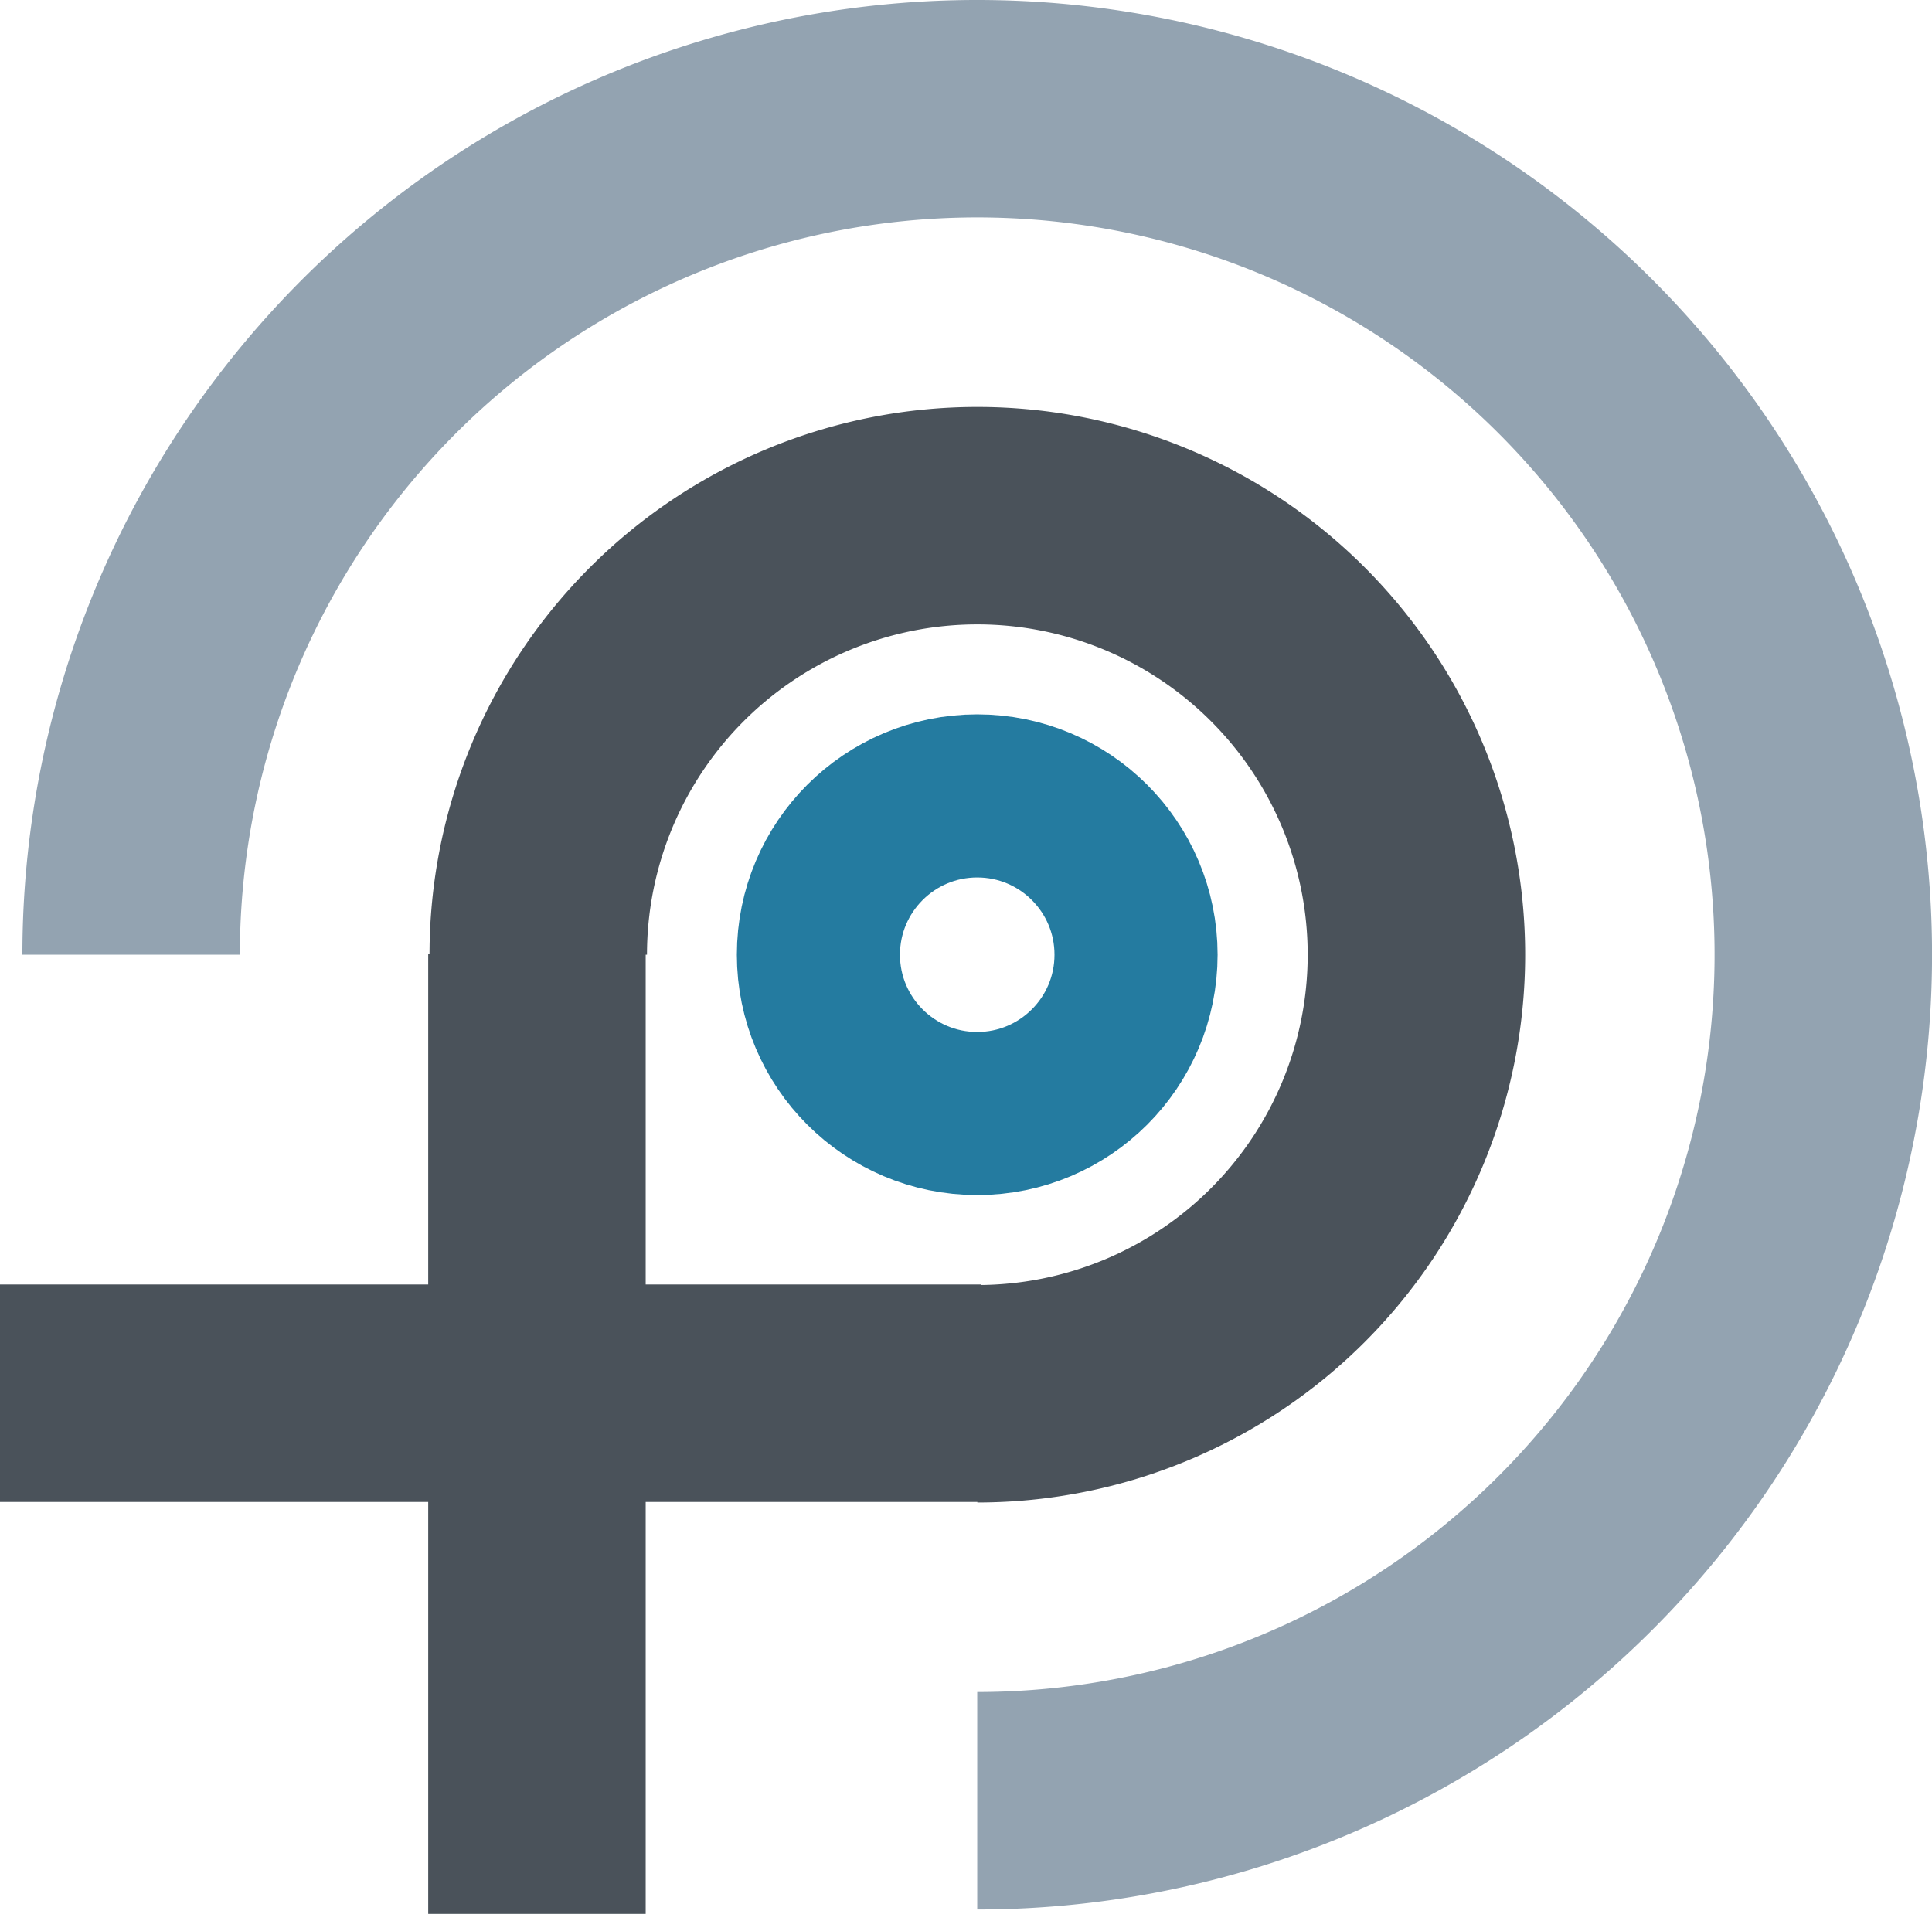<svg xmlns="http://www.w3.org/2000/svg" viewBox="0 0 355.35 352.05"><defs><style>.cls-1,.cls-2,.cls-3{fill:none;stroke-miterlimit:10;}.cls-1{stroke:#93a3b1;}.cls-1,.cls-3{stroke-width:40px;}.cls-2{stroke:#247ba0;stroke-width:30px;}.cls-3{stroke:#4a525a;}</style></defs><title>logo</title><g id="圖層_2" data-name="圖層 2"><g id="圖層_1-2" data-name="圖層 1"><path class="cls-1" d="M24.12,175.62A155.62,155.62,0,1,1,179.74,331.24"/><circle class="cls-2" cx="179.74" cy="175.62" r="29.21"/><path class="cls-3" d="M99,175.62a80.76,80.76,0,1,1,80.76,80.76"/><line class="cls-3" x1="98.76" y1="175.44" x2="98.76" y2="352.05"/><line class="cls-3" y1="256.28" x2="180.49" y2="256.28"/></g></g></svg>
